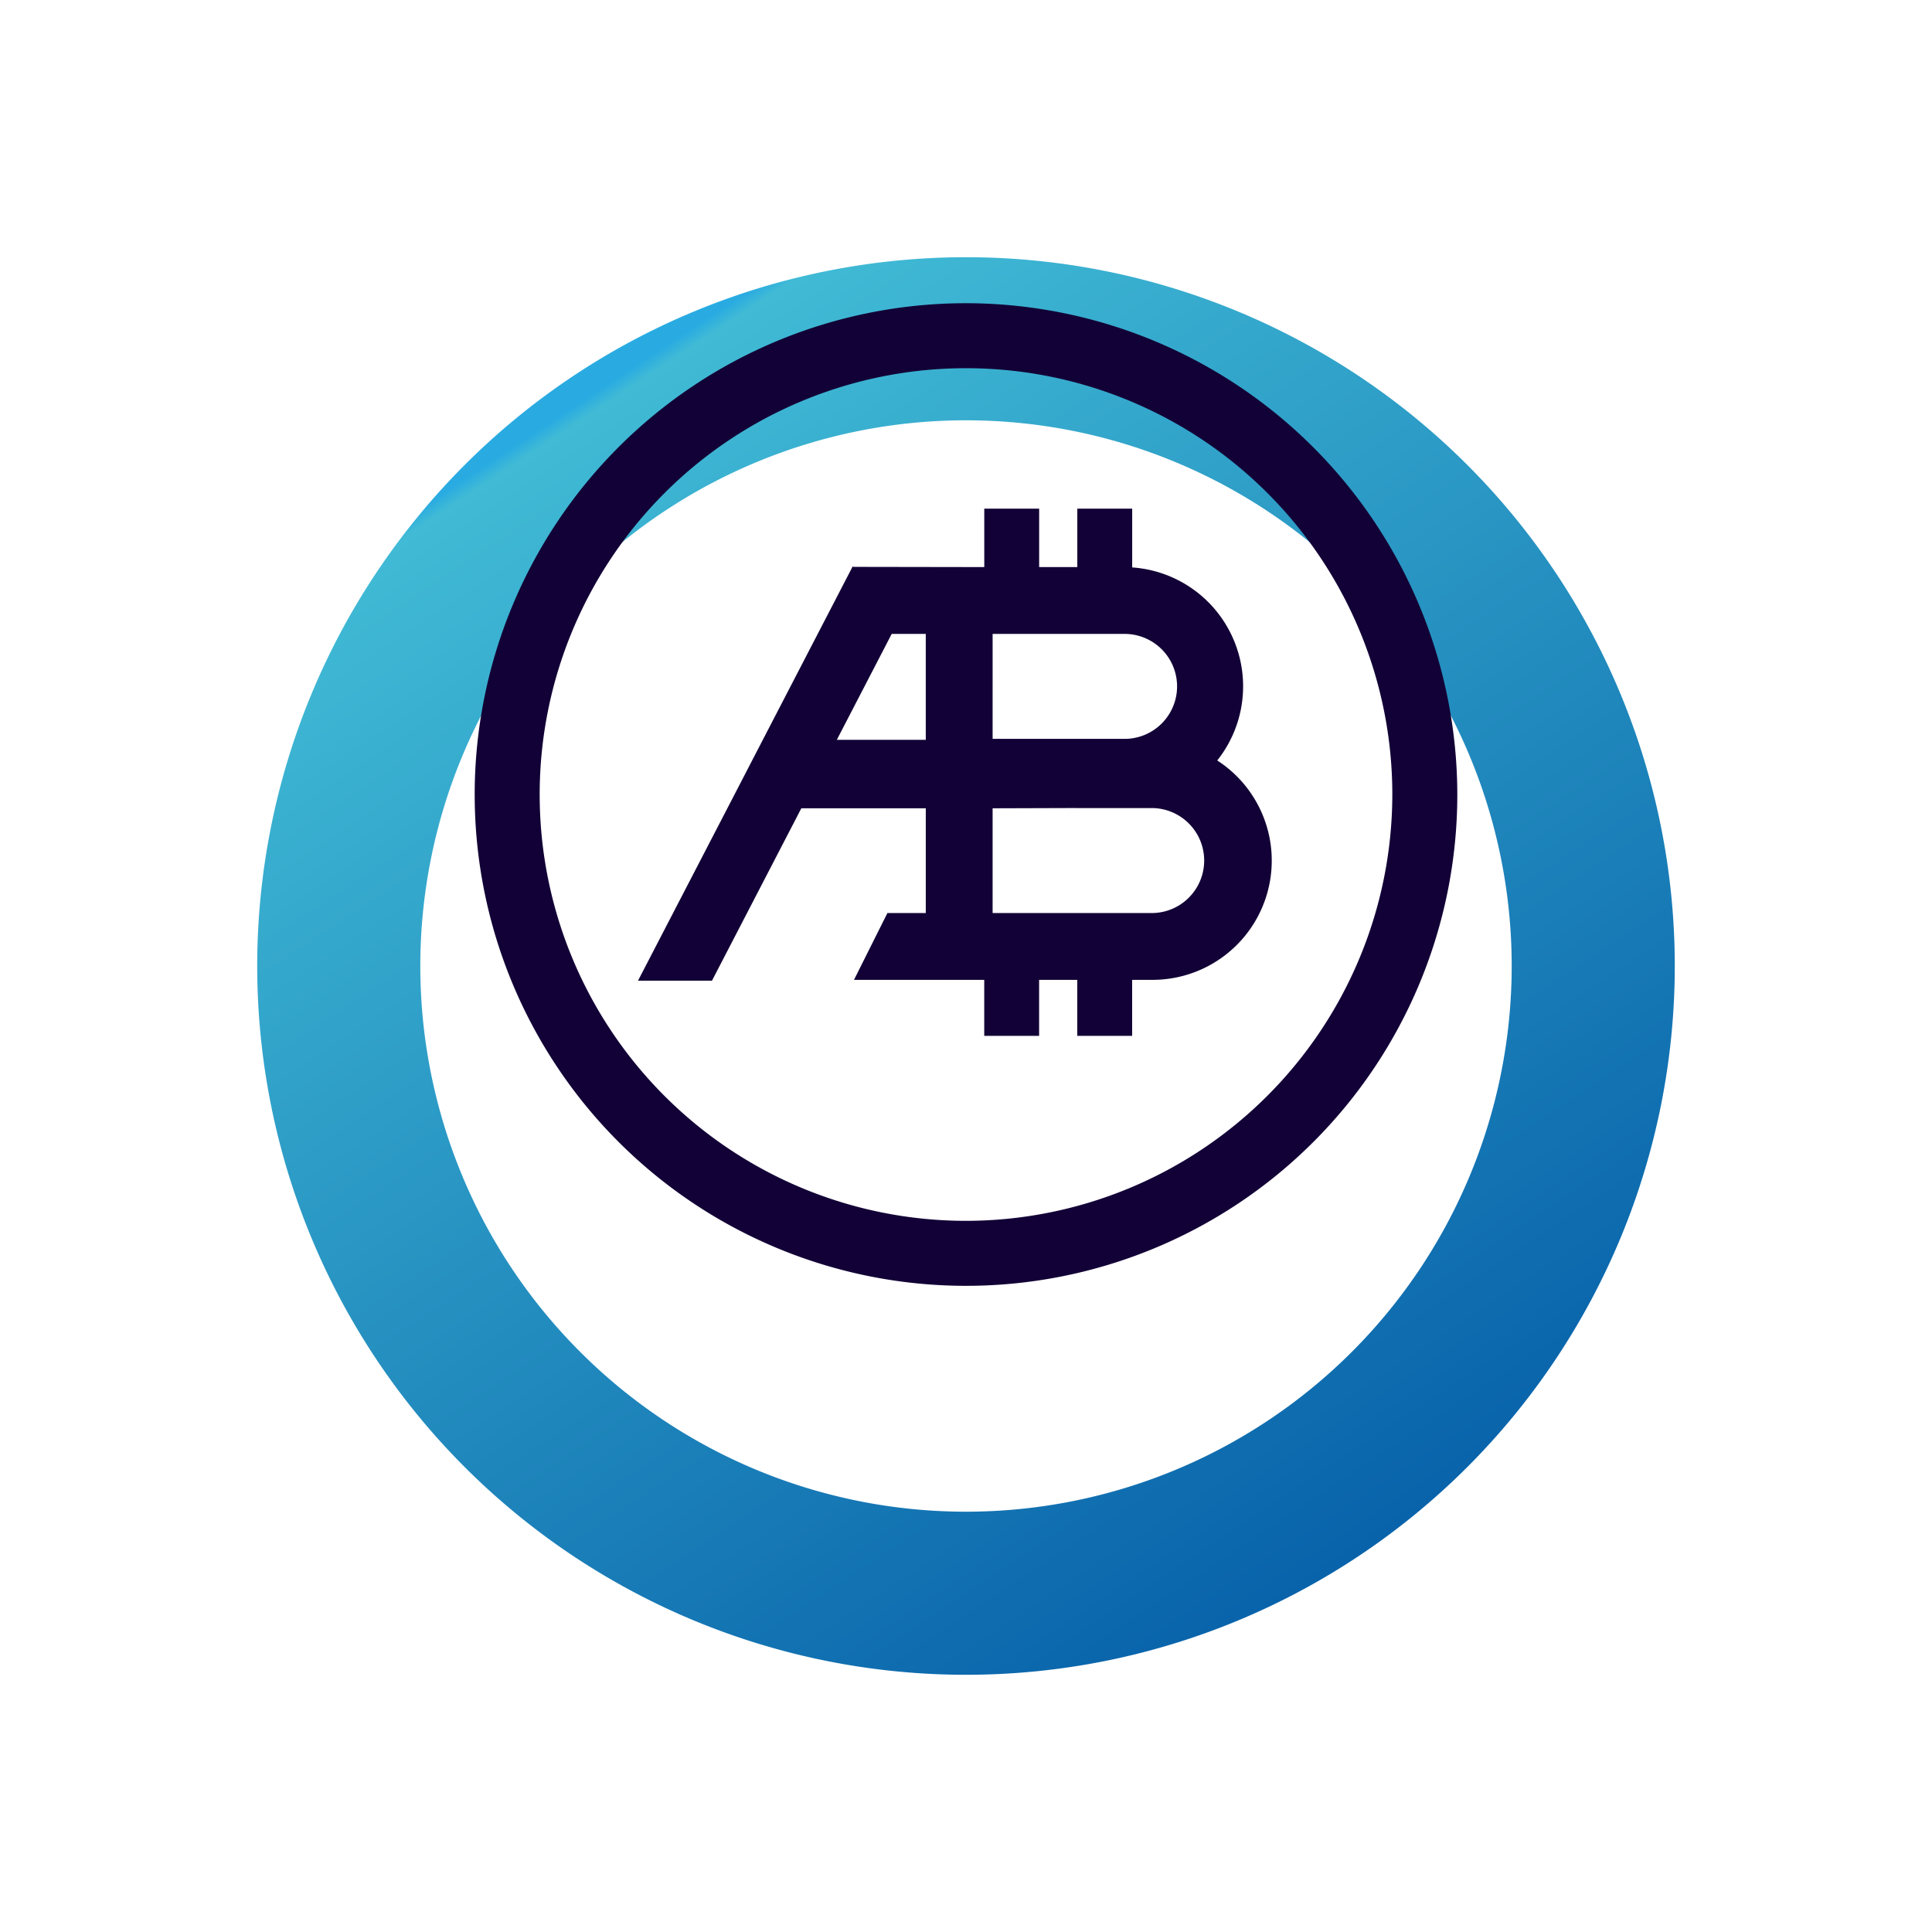 <svg xmlns="http://www.w3.org/2000/svg" xmlns:xlink="http://www.w3.org/1999/xlink" width="169" height="169" viewBox="0 0 169 169">
  <defs>
    <style>
      .cls-1 {
        fill: url(#linear-gradient);
      }

      .cls-2 {
        fill: #120136;
      }

      .cls-3 {
        filter: url(#Path_1);
      }
    </style>
    <linearGradient id="linear-gradient" x1="0.232" y1="0.095" x2="0.832" y2="1.002" gradientUnits="objectBoundingBox">
      <stop offset="0" stop-color="#29abe2"/>
      <stop offset="0.01" stop-color="#40bad5"/>
      <stop offset="1" stop-color="#035aa6"/>
    </linearGradient>
    <filter id="Path_1" x="0" y="0" width="169" height="169" filterUnits="userSpaceOnUse">
      <feOffset dy="15" input="SourceAlpha"/>
      <feGaussianBlur stdDeviation="7.5" result="blur"/>
      <feFlood flood-opacity="0.161"/>
      <feComposite operator="in" in2="blur"/>
      <feComposite in="SourceGraphic"/>
    </filter>
  </defs>
  <g id="Group_1" data-name="Group 1" transform="translate(-22.5 -37.5)">
    <g class="cls-3" transform="matrix(1, 0, 0, 1, 22.5, 37.5)">
      <path id="Path_1-2" data-name="Path 1" class="cls-1" d="M107,45a62,62,0,1,0,62,62A62,62,0,0,0,107,45Zm0,109.734A47.734,47.734,0,1,1,154.734,107,47.734,47.734,0,0,1,107,154.734Z" transform="translate(-22.5 -37.5)"/>
    </g>
    <path id="Path_2" data-name="Path 2" class="cls-2" d="M166.216,123.239a42.977,42.977,0,1,0,42.977,42.977A43.026,43.026,0,0,0,166.216,123.239Zm0,80.269a37.292,37.292,0,1,1,37.292-37.292A37.334,37.334,0,0,1,166.216,203.508Z" transform="translate(-59.216 -59.216)"/>
    <path id="Path_3" data-name="Path 3" class="cls-2" d="M232.667,219.176a10.425,10.425,0,0,0-7.44-16.886v-5.142h-4.8v5.113h-3.338v-5.113h-4.8v5.113l-11.428-.019,0,.008-.084-.044-7.86,15.166-3.1,5.988L182,238.438h6.471l7.814-15.078h10.887v9.164h-3.357l-2.923,5.843h11.393v4.9h4.8v-4.9h3.338v4.9h4.8v-4.9H227a10.431,10.431,0,0,0,5.667-19.191Zm-19.649-11.07h11.477a4.591,4.591,0,1,1,0,9.181H213.018Zm-13.628,9.265,4.8-9.265h2.98v9.265Zm20.021,5.969H227a4.592,4.592,0,0,1,0,9.183H213.018V223.36" transform="translate(-103.69 -115.155)"/>
  </g>
</svg>
